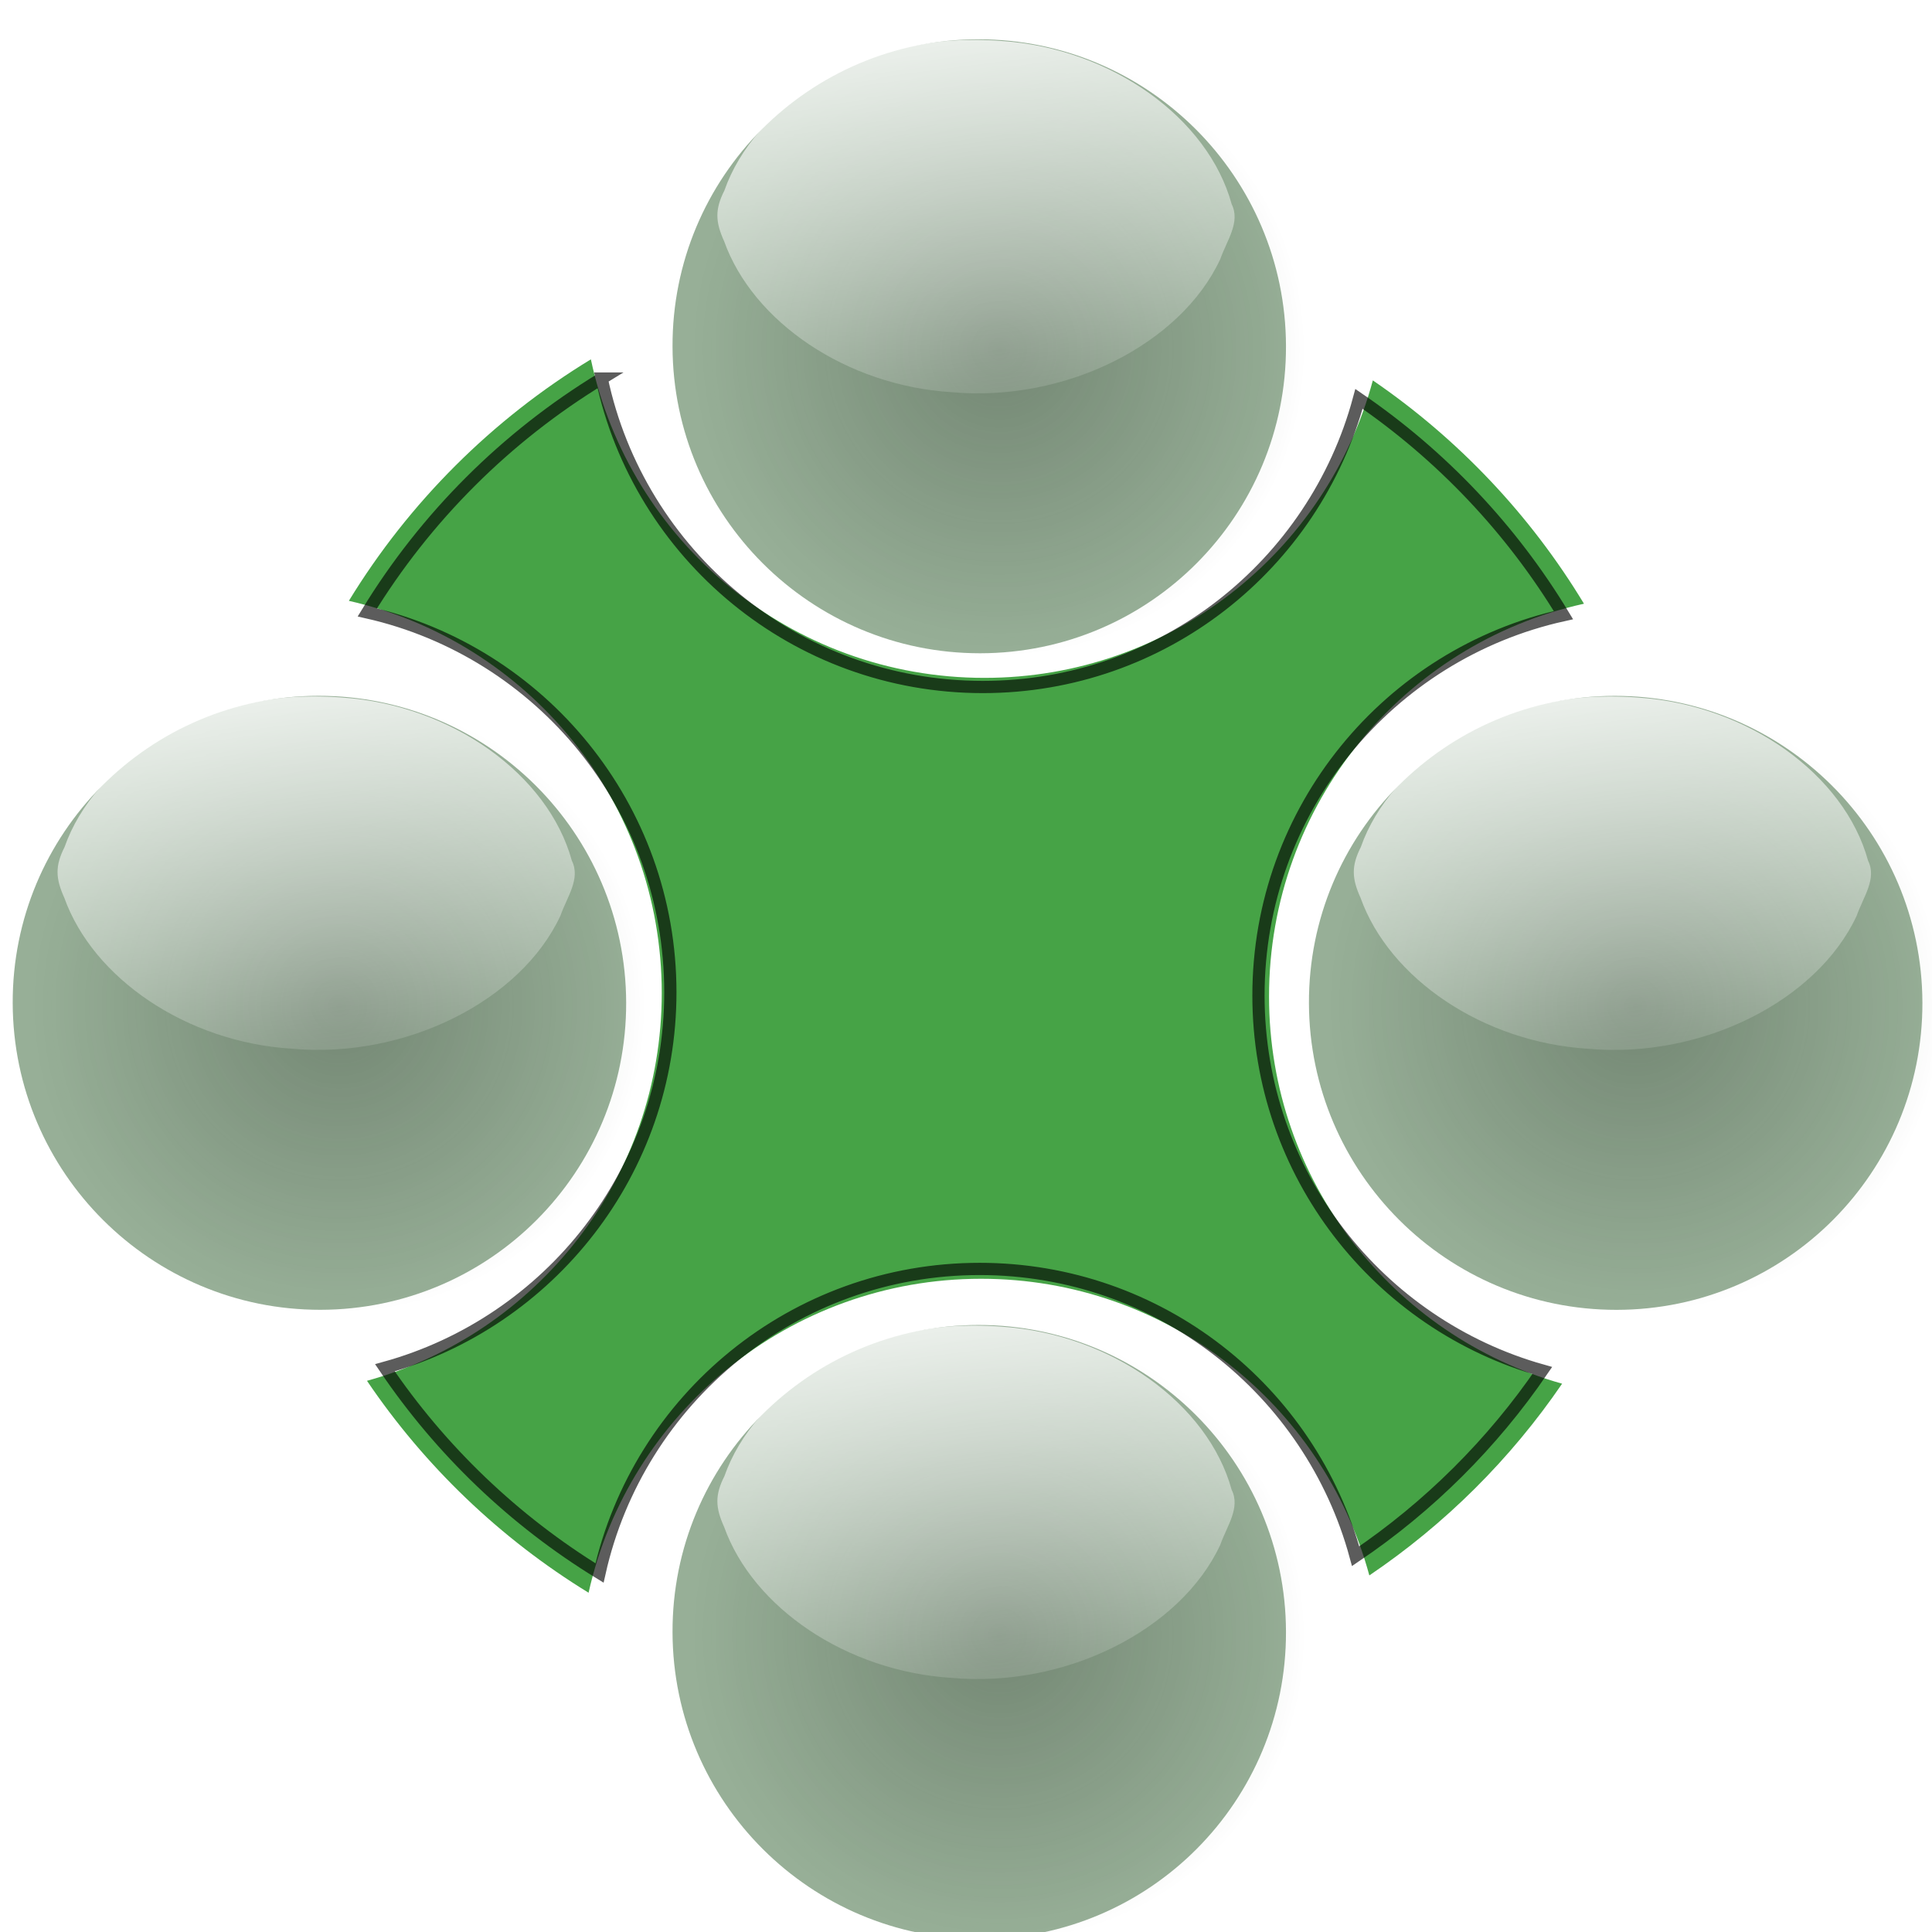 <?xml version="1.0" encoding="UTF-8" standalone="no"?>
<!-- Created with Inkscape (http://www.inkscape.org/) -->

<svg
   xmlns:dc="http://purl.org/dc/elements/1.1/"
   xmlns:cc="http://creativecommons.org/ns#"
   xmlns:rdf="http://www.w3.org/1999/02/22-rdf-syntax-ns#"
   xmlns:svg="http://www.w3.org/2000/svg"
   xmlns="http://www.w3.org/2000/svg"
   xmlns:xlink="http://www.w3.org/1999/xlink"
   xmlns:sodipodi="http://sodipodi.sourceforge.net/DTD/sodipodi-0.dtd"
   xmlns:inkscape="http://www.inkscape.org/namespaces/inkscape"
   width="1674"
   height="1674"
   id="svg173297"
   version="1.1"
   inkscape:version="0.48.3.1 r9886"
   sodipodi:docname="logoKuneAgi.svg">
  <defs
     id="defs173299">
    <linearGradient
       inkscape:collect="always"
       id="linearGradient174421">
      <stop
         style="stop-color:#1c241c;stop-opacity:1;"
         offset="0"
         id="stop174423" />
      <stop
         style="stop-color:#1c241c;stop-opacity:0;"
         offset="1"
         id="stop174425" />
    </linearGradient>
    <linearGradient
       y2="1072.33"
       x2="-897.663"
       y1="458.587"
       x1="-996.853"
       gradientTransform="matrix(0.143,0.195,-0.156,0.114,211.139,7641.979)"
       gradientUnits="userSpaceOnUse"
       id="linearGradient166040-0-0"
       xlink:href="#linearGradient4828-9-7-1-0-7-5"
       inkscape:collect="always" />
    <linearGradient
       id="linearGradient4828-9-7-1-0-7-5"
       inkscape:collect="always">
      <stop
         id="stop4830-6-9-9-4-9-3"
         offset="0"
         style="stop-color:#ffffff;stop-opacity:1;" />
      <stop
         id="stop4832-5-5-1-0-7-4"
         offset="1"
         style="stop-color:#ffffff;stop-opacity:0;" />
    </linearGradient>
    <linearGradient
       y2="1072.33"
       x2="-897.663"
       y1="458.587"
       x1="-996.853"
       gradientTransform="matrix(0.143,0.195,-0.156,0.114,211.139,7641.979)"
       gradientUnits="userSpaceOnUse"
       id="linearGradient166040-0-4"
       xlink:href="#linearGradient4828-9-7-1-0-7-8"
       inkscape:collect="always" />
    <linearGradient
       id="linearGradient4828-9-7-1-0-7-8"
       inkscape:collect="always">
      <stop
         id="stop4830-6-9-9-4-9-6"
         offset="0"
         style="stop-color:#ffffff;stop-opacity:1;" />
      <stop
         id="stop4832-5-5-1-0-7-7"
         offset="1"
         style="stop-color:#ffffff;stop-opacity:0;" />
    </linearGradient>
    <filter
       inkscape:collect="always"
       id="filter174372"
       color-interpolation-filters="sRGB">
      <feGaussianBlur
         inkscape:collect="always"
         stdDeviation="5.339"
         id="feGaussianBlur174374" />
    </filter>
    <linearGradient
       id="linearGradient4828-9-7-1-0-7-5-1"
       inkscape:collect="always">
      <stop
         id="stop4830-6-9-9-4-9-3-9"
         offset="0"
         style="stop-color:#ffffff;stop-opacity:1;" />
      <stop
         id="stop4832-5-5-1-0-7-4-7"
         offset="1"
         style="stop-color:#ffffff;stop-opacity:0;" />
    </linearGradient>
    <linearGradient
       inkscape:collect="always"
       id="linearGradient174421-3">
      <stop
         style="stop-color:#1c241c;stop-opacity:1;"
         offset="0"
         id="stop174423-2" />
      <stop
         style="stop-color:#1c241c;stop-opacity:0;"
         offset="1"
         id="stop174425-9" />
    </linearGradient>
    <linearGradient
       inkscape:collect="always"
       id="linearGradient174421-5">
      <stop
         style="stop-color:#1c241c;stop-opacity:1;"
         offset="0"
         id="stop174423-9" />
      <stop
         style="stop-color:#1c241c;stop-opacity:0;"
         offset="1"
         id="stop174425-98" />
    </linearGradient>
    <linearGradient
       inkscape:collect="always"
       xlink:href="#linearGradient4828-9-7-1-0-7-5-2"
       id="linearGradient174491-1"
       gradientUnits="userSpaceOnUse"
       gradientTransform="matrix(0.11,0.15,-0.12,0.088,-184.008,7139.382)"
       x1="-996.853"
       y1="458.587"
       x2="-897.663"
       y2="1072.33" />
    <linearGradient
       id="linearGradient4828-9-7-1-0-7-5-2"
       inkscape:collect="always">
      <stop
         id="stop4830-6-9-9-4-9-3-7"
         offset="0"
         style="stop-color:#ffffff;stop-opacity:1;" />
      <stop
         id="stop4832-5-5-1-0-7-4-5"
         offset="1"
         style="stop-color:#ffffff;stop-opacity:0;" />
    </linearGradient>
    <linearGradient
       inkscape:collect="always"
       id="linearGradient174421-2">
      <stop
         style="stop-color:#1c241c;stop-opacity:1;"
         offset="0"
         id="stop174423-3" />
      <stop
         style="stop-color:#1c241c;stop-opacity:0;"
         offset="1"
         id="stop174425-4" />
    </linearGradient>
    <linearGradient
       inkscape:collect="always"
       xlink:href="#linearGradient4828-9-7-1-0-7-5-8"
       id="linearGradient174491-9"
       gradientUnits="userSpaceOnUse"
       gradientTransform="matrix(0.11,0.15,-0.12,0.088,-184.008,7139.382)"
       x1="-996.853"
       y1="458.587"
       x2="-897.663"
       y2="1072.33" />
    <linearGradient
       id="linearGradient4828-9-7-1-0-7-5-8"
       inkscape:collect="always">
      <stop
         id="stop4830-6-9-9-4-9-3-92"
         offset="0"
         style="stop-color:#ffffff;stop-opacity:1;" />
      <stop
         id="stop4832-5-5-1-0-7-4-1"
         offset="1"
         style="stop-color:#ffffff;stop-opacity:0;" />
    </linearGradient>
    <radialGradient
       inkscape:collect="always"
       xlink:href="#linearGradient174421"
       id="radialGradient3125"
       gradientUnits="userSpaceOnUse"
       gradientTransform="matrix(1,0,0,1.043,0,-81.224)"
       cx="-2360"
       cy="1895.219"
       fx="-2360"
       fy="1895.219"
       r="600" />
    <linearGradient
       inkscape:collect="always"
       xlink:href="#linearGradient4828-9-7-1-0-7-5"
       id="linearGradient3127"
       gradientUnits="userSpaceOnUse"
       gradientTransform="matrix(0.11,0.15,-0.12,0.088,-184.008,7139.382)"
       x1="-996.853"
       y1="458.587"
       x2="-897.663"
       y2="1072.33" />
    <radialGradient
       inkscape:collect="always"
       xlink:href="#linearGradient174421-3"
       id="radialGradient3129"
       gradientUnits="userSpaceOnUse"
       gradientTransform="matrix(1,0,0,1.043,0,-81.224)"
       cx="-2360"
       cy="1895.219"
       fx="-2360"
       fy="1895.219"
       r="600" />
    <linearGradient
       inkscape:collect="always"
       xlink:href="#linearGradient4828-9-7-1-0-7-5-1"
       id="linearGradient3131"
       gradientUnits="userSpaceOnUse"
       gradientTransform="matrix(0.11,0.15,-0.12,0.088,-217.82,7302.318)"
       x1="-996.853"
       y1="458.587"
       x2="-897.663"
       y2="1072.33" />
    <radialGradient
       inkscape:collect="always"
       xlink:href="#linearGradient174421-5"
       id="radialGradient3133"
       gradientUnits="userSpaceOnUse"
       gradientTransform="matrix(1,0,0,1.043,0,-81.224)"
       cx="-2360"
       cy="1895.219"
       fx="-2360"
       fy="1895.219"
       r="600" />
    <linearGradient
       inkscape:collect="always"
       xlink:href="#linearGradient4828-9-7-1-0-7-5-2"
       id="linearGradient3135"
       gradientUnits="userSpaceOnUse"
       gradientTransform="matrix(0.11,0.15,-0.12,0.088,-184.008,7139.382)"
       x1="-996.853"
       y1="458.587"
       x2="-897.663"
       y2="1072.33" />
    <radialGradient
       inkscape:collect="always"
       xlink:href="#linearGradient174421-2"
       id="radialGradient3137"
       gradientUnits="userSpaceOnUse"
       gradientTransform="matrix(1,0,0,1.043,0,-81.224)"
       cx="-2360"
       cy="1895.219"
       fx="-2360"
       fy="1895.219"
       r="600" />
    <linearGradient
       inkscape:collect="always"
       xlink:href="#linearGradient4828-9-7-1-0-7-5-8"
       id="linearGradient3139"
       gradientUnits="userSpaceOnUse"
       gradientTransform="matrix(0.11,0.15,-0.12,0.088,-184.008,7139.382)"
       x1="-996.853"
       y1="458.587"
       x2="-897.663"
       y2="1072.33" />
  </defs>
  <sodipodi:namedview
     id="base"
     pagecolor="#ffffff"
     bordercolor="#666666"
     borderopacity="1.0"
     inkscape:pageopacity="0.0"
     inkscape:pageshadow="2"
     inkscape:zoom="0.12374369"
     inkscape:cx="4659.7617"
     inkscape:cy="458.1539"
     inkscape:document-units="px"
     inkscape:current-layer="layer1"
     showgrid="false"
     inkscape:window-width="1855"
     inkscape:window-height="1056"
     inkscape:window-x="65"
     inkscape:window-y="24"
     inkscape:window-maximized="1" />
  <g
     inkscape:label="Calque 1"
     inkscape:groupmode="layer"
     id="layer1"
     transform="translate(0,621.638)">
    <g
       id="g2945-5-2-3-6-7"
       transform="matrix(10.289,-14.008,-14.008,-10.289,4264.083,-1837.043)" />
    <g
       id="g3105">
      <path
         inkscape:connector-curvature="0"
         style="fill:#008000;fill-opacity:0.725;fill-rule:evenodd;stroke:none"
         d="m 511.975,-310.288 c -85.484,51.987 -157.537,123.877 -209.688,209.25 155.216,35.211 271.094,174.004 271.094,339.875 0,160.238 -108.127,295.21 -255.406,335.937 50.096,74.067 115.628,136.795 192,183.625 34.862,-155.69 173.887,-272.031 340.094,-272.031 160.824,0 296.223,108.927 336.406,257.031 65.602,-44.337 122.362,-100.766 167.031,-166.125 -146.527,-41.217 -253.937,-175.796 -253.938,-335.5 10e-5,-166.507 116.761,-305.765 272.875,-340.312 -46.458,-76.856 -108.995,-142.902 -182.937,-193.5 -39.95,148.456 -175.489,257.75 -336.563,257.75 -167.609,0 -307.59,-118.332 -340.969,-276 z"
         id="path173607" />
      <path
         inkscape:connector-curvature="0"
         style="opacity:0.799;fill:none;stroke:#000000;stroke-width:2.209;stroke-miterlimit:4;stroke-opacity:1;stroke-dasharray:none;filter:url(#filter174372)"
         d="m -454.462,7031.028 c -18.672,-7.695 -38.976,-10.827 -59.096,-9.11 12.818,29.458 4.085,64.893 -22.899,84.713 -26.068,19.146 -60.945,17.683 -85.169,-1.41 -6.063,17 -8.438,35.156 -6.931,53.176 29.494,-12.931 65.032,-4.216 84.891,22.823 19.216,26.163 17.674,61.205 -1.618,85.439 15.051,5.375 31.013,7.866 46.984,7.323 -10.803,-28.762 -1.743,-62.316 24.237,-81.399 27.088,-19.895 63.694,-17.54 87.968,3.729 6.952,-16.741 10.224,-34.806 9.62,-52.881 -28.925,11.239 -62.9,2.249 -82.146,-23.955 -20.027,-27.267 -17.503,-64.178 4.159,-88.448 z"
         id="path173607-4"
         transform="matrix(2.84,-3.867,3.867,2.84,-25376.963,-22019.182)" />
      <g
         id="g174484"
         transform="matrix(2.933,-3.993,3.993,2.933,-26238.858,-22688.531)">
        <path
           transform="matrix(0.053,0.072,0.069,-0.051,-407.538,7345.455)"
           d="m -1760,1895.219 c 0,345.572 -268.629,625.714 -600,625.714 -331.371,0 -600,-280.142 -600,-625.714 0,-345.572 268.629,-625.714 600,-625.714 331.371,0 600,280.142 600,625.714 z"
           sodipodi:ry="625.71429"
           sodipodi:rx="600"
           sodipodi:cy="1895.2194"
           sodipodi:cx="-2360"
           id="path173607-5-4-8-3-3"
           style="fill:#709170;fill-opacity:0.725;fill-rule:evenodd;stroke:none"
           sodipodi:type="arc" />
        <path
           transform="matrix(0.053,0.072,0.069,-0.051,-405.954,7348.585)"
           d="m -1760,1895.219 c 0,345.572 -268.629,625.714 -600,625.714 -331.371,0 -600,-280.142 -600,-625.714 0,-345.572 268.629,-625.714 600,-625.714 331.371,0 600,280.142 600,625.714 z"
           sodipodi:ry="625.71429"
           sodipodi:rx="600"
           sodipodi:cy="1895.2194"
           sodipodi:cx="-2360"
           id="path173607-5-4-8-3-3-5"
           style="opacity:0.287;fill:url(#radialGradient3125);fill-opacity:1;fill-rule:evenodd;stroke:none"
           sodipodi:type="arc" />
        <path
           style="fill:url(#linearGradient3127);fill-opacity:1;fill-rule:nonzero;stroke:none"
           d="m -359.464,7046.078 c -11.595,-15.775 -31.608,-23.89 -46.823,-19.245 -3.638,0.604 -5.338,1.956 -7.174,5.22 -8.367,12.412 -7.697,32.159 2.286,47.691 10.314,17.072 30.444,27.319 46.554,24.085 3.371,-1.026 7.324,-0.95 8.95,-4.104 9.632,-12.17 9.544,-32.948 -0.784,-49.231 -0.931,-1.517 -1.946,-2.985 -3.008,-4.416 z"
           id="path2983-03-3-5-8-6-9-2-6"
           inkscape:connector-curvature="0" />
      </g>
      <g
         id="g174493"
         transform="matrix(2.933,-3.993,3.993,2.933,-26238.858,-22732.531)">
        <path
           transform="matrix(0.053,0.072,0.069,-0.051,-441.35,7508.39)"
           d="m -1760,1895.219 c 0,345.572 -268.629,625.714 -600,625.714 -331.371,0 -600,-280.142 -600,-625.714 0,-345.572 268.629,-625.714 600,-625.714 331.371,0 600,280.142 600,625.714 z"
           sodipodi:ry="625.71429"
           sodipodi:rx="600"
           sodipodi:cy="1895.2194"
           sodipodi:cx="-2360"
           id="path173607-5-4-8-3-3-1"
           style="fill:#709170;fill-opacity:0.725;fill-rule:evenodd;stroke:none"
           sodipodi:type="arc" />
        <path
           transform="matrix(0.053,0.072,0.069,-0.051,-439.767,7511.521)"
           d="m -1760,1895.219 c 0,345.572 -268.629,625.714 -600,625.714 -331.371,0 -600,-280.142 -600,-625.714 0,-345.572 268.629,-625.714 600,-625.714 331.371,0 600,280.142 600,625.714 z"
           sodipodi:ry="625.71429"
           sodipodi:rx="600"
           sodipodi:cy="1895.2194"
           sodipodi:cx="-2360"
           id="path173607-5-4-8-3-3-5-1"
           style="opacity:0.287;fill:url(#radialGradient3129);fill-opacity:1;fill-rule:evenodd;stroke:none"
           sodipodi:type="arc" />
        <path
           style="fill:url(#linearGradient3131);fill-opacity:1;fill-rule:nonzero;stroke:none"
           d="m -393.276,7209.014 c -11.595,-15.775 -31.608,-23.89 -46.823,-19.245 -3.638,0.604 -5.338,1.956 -7.174,5.22 -8.367,12.412 -7.697,32.159 2.286,47.691 10.314,17.072 30.444,27.319 46.554,24.085 3.371,-1.026 7.324,-0.95 8.95,-4.104 9.632,-12.17 9.544,-32.948 -0.784,-49.231 -0.931,-1.517 -1.946,-2.985 -3.008,-4.416 z"
           id="path2983-03-3-5-8-6-9-2-6-7"
           inkscape:connector-curvature="0" />
      </g>
      <g
         id="g174484-6"
         transform="matrix(2.933,-3.993,3.993,2.933,-26810.572,-22119.674)">
        <path
           transform="matrix(0.053,0.072,0.069,-0.051,-407.538,7345.455)"
           d="m -1760,1895.219 c 0,345.572 -268.629,625.714 -600,625.714 -331.371,0 -600,-280.142 -600,-625.714 0,-345.572 268.629,-625.714 600,-625.714 331.371,0 600,280.142 600,625.714 z"
           sodipodi:ry="625.71429"
           sodipodi:rx="600"
           sodipodi:cy="1895.2194"
           sodipodi:cx="-2360"
           id="path173607-5-4-8-3-3-8"
           style="fill:#709170;fill-opacity:0.725;fill-rule:evenodd;stroke:none"
           sodipodi:type="arc" />
        <path
           transform="matrix(0.053,0.072,0.069,-0.051,-405.954,7348.585)"
           d="m -1760,1895.219 c 0,345.572 -268.629,625.714 -600,625.714 -331.371,0 -600,-280.142 -600,-625.714 0,-345.572 268.629,-625.714 600,-625.714 331.371,0 600,280.142 600,625.714 z"
           sodipodi:ry="625.71429"
           sodipodi:rx="600"
           sodipodi:cy="1895.2194"
           sodipodi:cx="-2360"
           id="path173607-5-4-8-3-3-5-4"
           style="opacity:0.287;fill:url(#radialGradient3133);fill-opacity:1;fill-rule:evenodd;stroke:none"
           sodipodi:type="arc" />
        <path
           style="fill:url(#linearGradient3135);fill-opacity:1;fill-rule:nonzero;stroke:none"
           d="m -359.464,7046.078 c -11.595,-15.775 -31.608,-23.89 -46.823,-19.245 -3.638,0.604 -5.338,1.956 -7.174,5.22 -8.367,12.412 -7.697,32.159 2.286,47.691 10.314,17.072 30.444,27.319 46.554,24.085 3.371,-1.026 7.324,-0.95 8.95,-4.104 9.632,-12.17 9.544,-32.948 -0.784,-49.231 -0.931,-1.517 -1.946,-2.985 -3.008,-4.416 z"
           id="path2983-03-3-5-8-6-9-2-6-4"
           inkscape:connector-curvature="0" />
      </g>
      <g
         id="g174484-0"
         transform="matrix(2.933,-3.993,3.993,2.933,-26238.858,-21574.531)">
        <path
           transform="matrix(0.053,0.072,0.069,-0.051,-407.538,7345.455)"
           d="m -1760,1895.219 c 0,345.572 -268.629,625.714 -600,625.714 -331.371,0 -600,-280.142 -600,-625.714 0,-345.572 268.629,-625.714 600,-625.714 331.371,0 600,280.142 600,625.714 z"
           sodipodi:ry="625.71429"
           sodipodi:rx="600"
           sodipodi:cy="1895.2194"
           sodipodi:cx="-2360"
           id="path173607-5-4-8-3-3-55"
           style="fill:#709170;fill-opacity:0.725;fill-rule:evenodd;stroke:none"
           sodipodi:type="arc" />
        <path
           transform="matrix(0.053,0.072,0.069,-0.051,-405.954,7348.585)"
           d="m -1760,1895.219 c 0,345.572 -268.629,625.714 -600,625.714 -331.371,0 -600,-280.142 -600,-625.714 0,-345.572 268.629,-625.714 600,-625.714 331.371,0 600,280.142 600,625.714 z"
           sodipodi:ry="625.71429"
           sodipodi:rx="600"
           sodipodi:cy="1895.2194"
           sodipodi:cx="-2360"
           id="path173607-5-4-8-3-3-5-3"
           style="opacity:0.287;fill:url(#radialGradient3137);fill-opacity:1;fill-rule:evenodd;stroke:none"
           sodipodi:type="arc" />
        <path
           style="fill:url(#linearGradient3139);fill-opacity:1;fill-rule:nonzero;stroke:none"
           d="m -359.464,7046.078 c -11.595,-15.775 -31.608,-23.89 -46.823,-19.245 -3.638,0.604 -5.338,1.956 -7.174,5.22 -8.367,12.412 -7.697,32.159 2.286,47.691 10.314,17.072 30.444,27.319 46.554,24.085 3.371,-1.026 7.324,-0.95 8.95,-4.104 9.632,-12.17 9.544,-32.948 -0.784,-49.231 -0.931,-1.517 -1.946,-2.985 -3.008,-4.416 z"
           id="path2983-03-3-5-8-6-9-2-6-3"
           inkscape:connector-curvature="0" />
      </g>
    </g>
  </g>
</svg>

